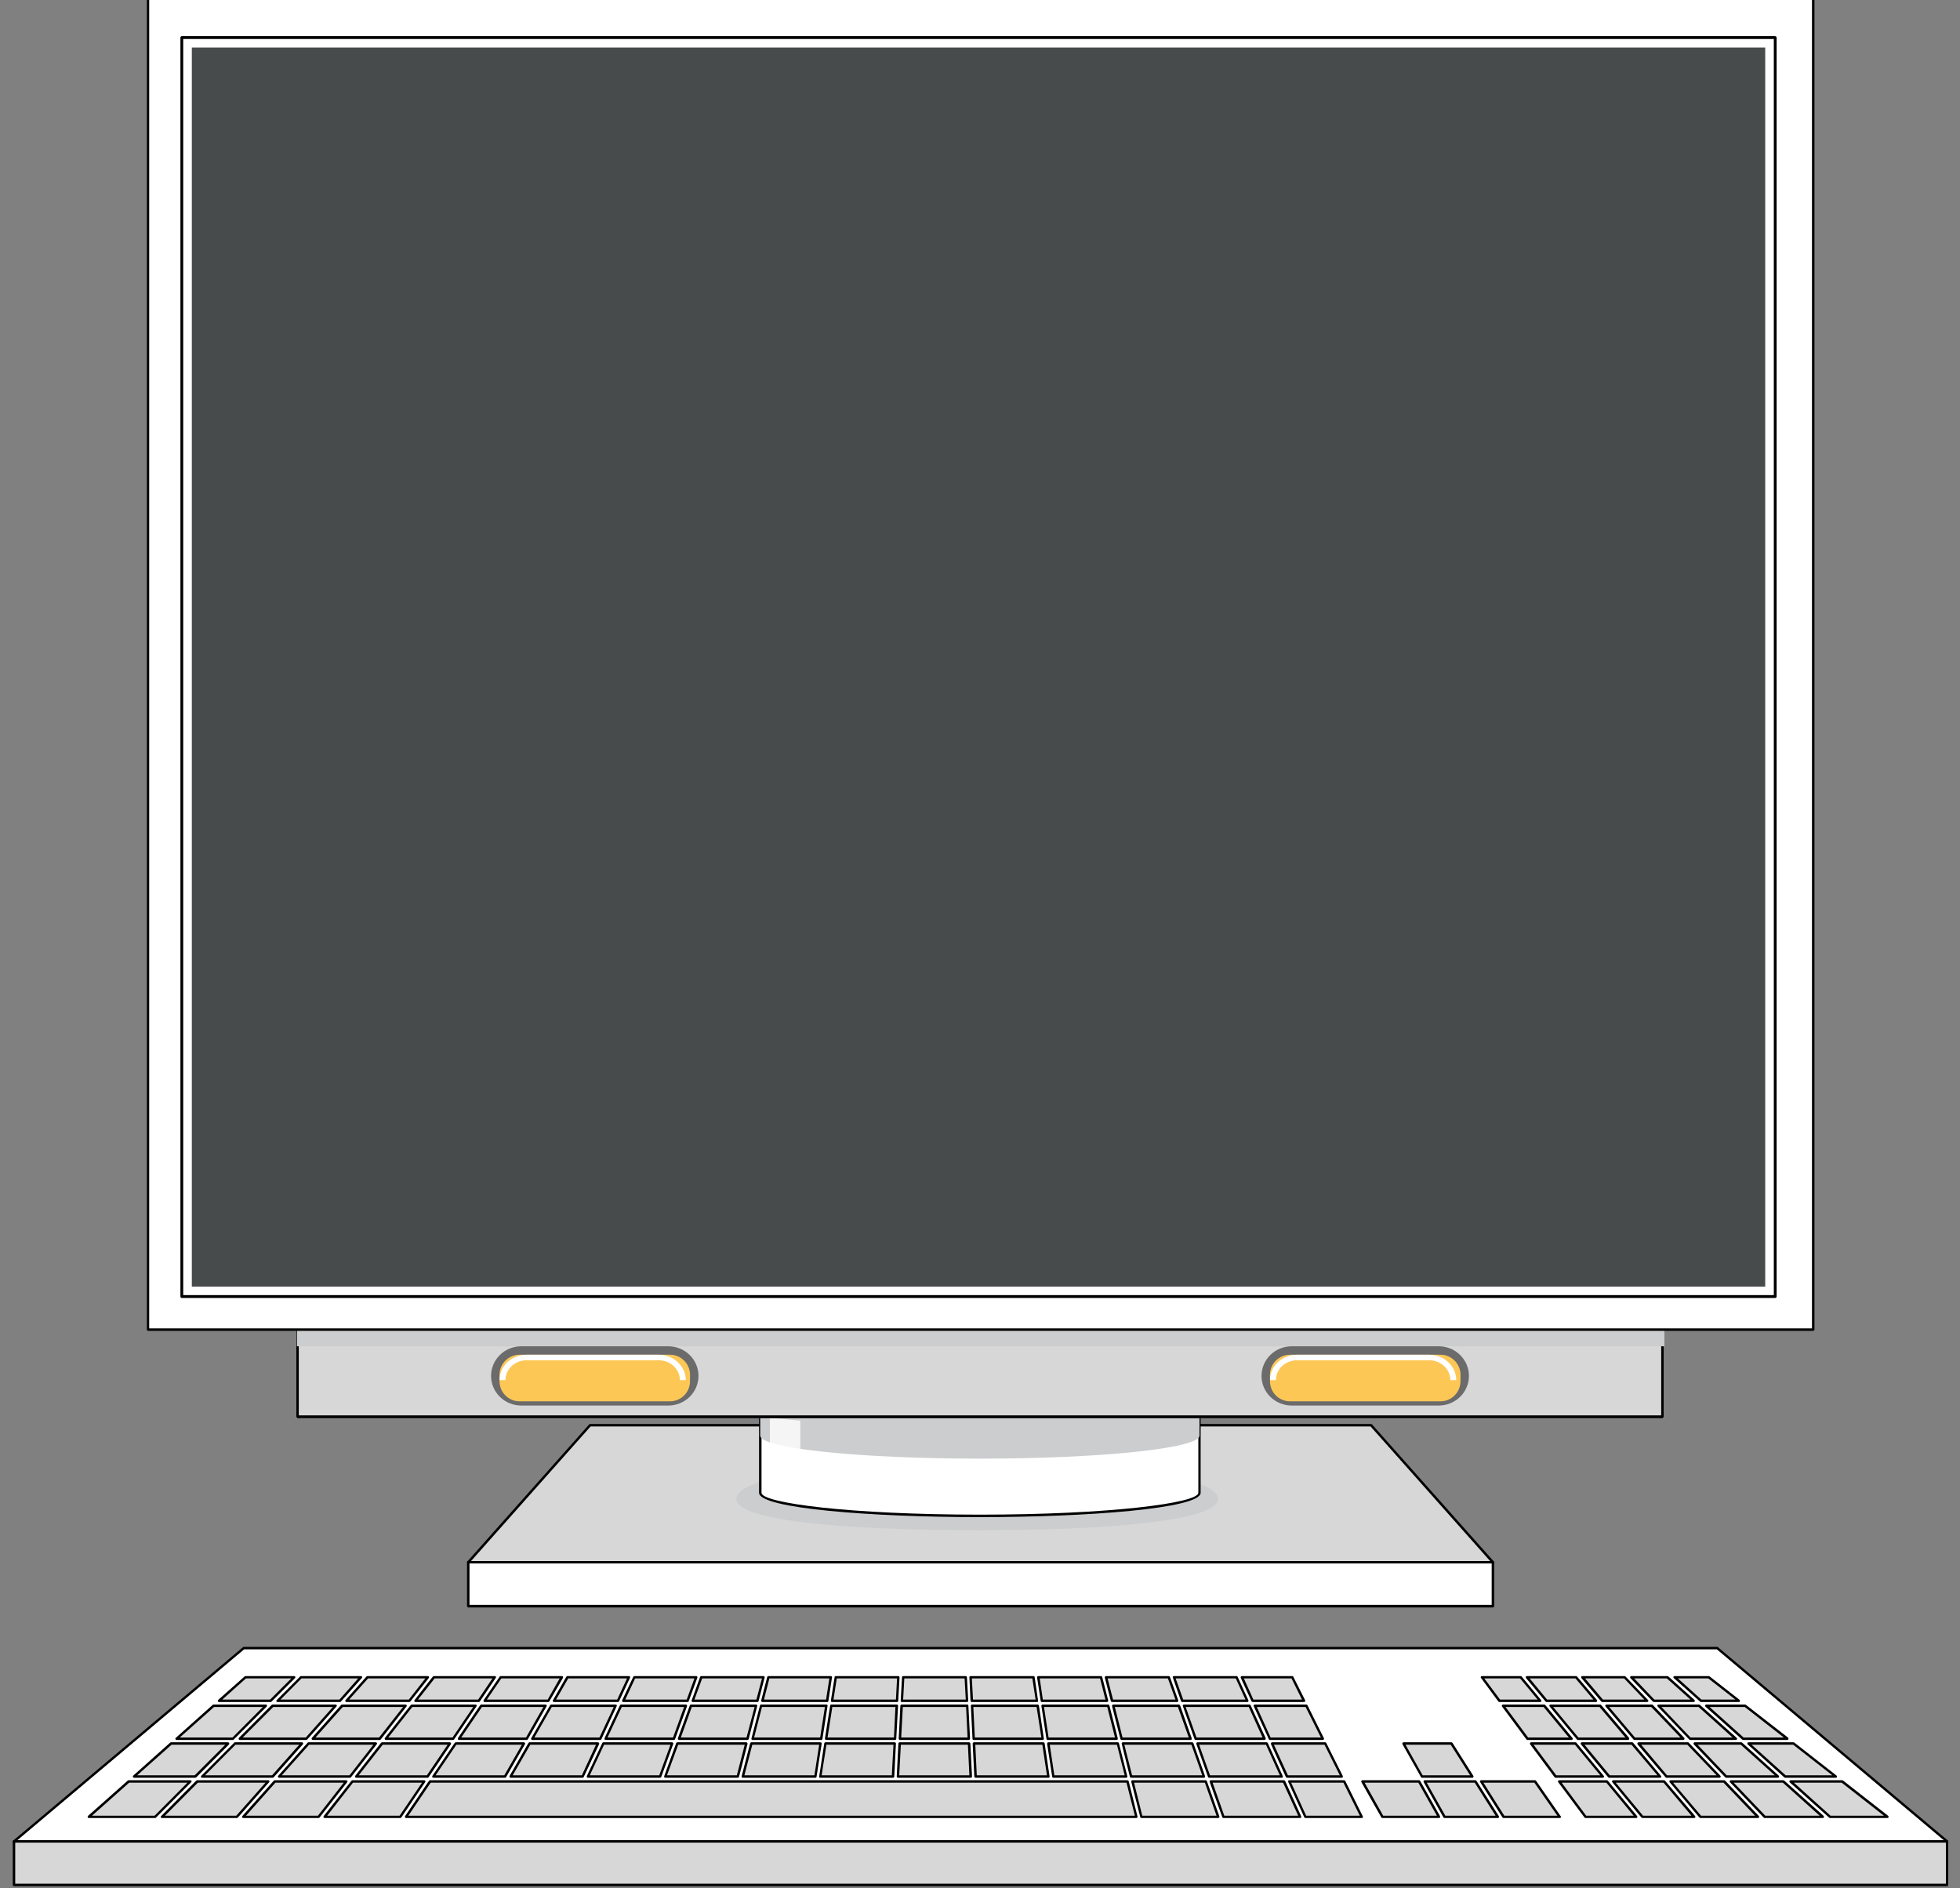 <svg width="463" height="446" viewBox="0 0 463 446" fill="none" xmlns="http://www.w3.org/2000/svg">
<rect x="0" y="0" width="463" height="446" fill="#808080" stroke="none"/>
<g clip-path="url(#clip0_11_192)">
<path d="M323.878 336.666H247.089H216.188H139.4L110.633 369.025H192.973H270.343H352.683L323.878 336.666Z" fill="#d7d7d7"/>
<path fill-rule="evenodd" clip-rule="evenodd" d="M352.683 369.296H110.633C110.517 369.296 110.4 369.258 110.361 369.141C110.323 369.025 110.323 368.908 110.4 368.831L139.167 336.472C139.244 336.394 139.322 336.355 139.4 336.355H323.878C323.981 336.355 324.059 336.394 324.111 336.472L352.877 368.831C352.955 368.908 352.993 369.025 352.916 369.141C352.877 369.258 352.799 369.296 352.683 369.296ZM111.254 368.753H352.023L323.761 336.937H139.516L111.254 368.753Z" fill="#000001"/>
<path d="M110.633 369.025H352.683V379.384H110.633V369.025Z" fill="white"/>
<path fill-rule="evenodd" clip-rule="evenodd" d="M110.323 369.025C110.323 368.87 110.478 368.753 110.633 368.753H352.644C352.838 368.753 352.955 368.87 352.955 369.025V379.384C352.955 379.54 352.838 379.695 352.644 379.695H110.633C110.478 379.695 110.323 379.54 110.323 379.384V369.025ZM110.905 379.074H352.372V369.296H110.905V379.074Z" fill="#000001"/>
<g style="mix-blend-mode:multiply">
<path d="M287.735 354.048C287.735 359.17 262.269 361.459 230.823 361.459C199.417 361.459 173.95 359.17 173.95 354.048C173.95 348.926 199.417 344.775 230.823 344.775C262.269 344.775 287.735 348.926 287.735 354.048Z" fill="#CBCDCE"/>
</g>
<path d="M179.579 325.375V352.612C179.579 355.639 202.795 358.083 231.483 358.083C260.133 358.083 283.348 355.639 283.348 352.612V326.228L179.579 325.375Z" fill="white"/>
<path fill-rule="evenodd" clip-rule="evenodd" d="M231.483 358.355C206.172 358.355 179.308 356.337 179.308 352.612V325.375C179.308 325.297 179.334 325.233 179.385 325.181C179.424 325.103 179.502 325.064 179.579 325.103L283.348 325.918C283.504 325.918 283.62 326.034 283.62 326.228V352.612C283.62 356.337 256.756 358.355 231.483 358.355ZM179.89 325.646V352.612C179.89 355.057 201.048 357.773 231.483 357.773C261.88 357.773 283.077 355.057 283.077 352.612V326.5L179.89 325.646Z" fill="#000001"/>
<g style="mix-blend-mode:multiply">
<path d="M179.579 311.834V339.11C179.579 342.098 202.795 344.542 231.483 344.542C260.133 344.542 283.348 342.098 283.348 339.11V312.687L179.579 311.834Z" fill="#CBCDCE"/>
</g>
<g style="mix-blend-mode:screen" opacity="0.8">
<path d="M181.87 334.881V351.759C181.87 351.759 197.748 357.113 223.137 356.104C223.137 356.104 191.071 353.078 189.052 348.577V335.579L181.87 334.881Z" fill="white"/>
</g>
<path d="M70 283H393V335H70V283Z" fill="#d7d7d7"/>
<path fill-rule="evenodd" clip-rule="evenodd" d="M70 283.342C70 283.171 70.155 283 70.31 283H392.69C392.884 283 393 283.171 393 283.342V334.658C393 334.829 392.884 335 392.69 335H70.31C70.155 335 70 334.829 70 334.658V283.342ZM70.581 334.317H392.419V283.64H70.581V334.317Z" fill="#000001"/>
<g style="mix-blend-mode:multiply">
<path d="M70.143 283.199H393.173V318.003H70.143V283.199Z" fill="#CBCDCE"/>
</g>
<path d="M34.971 -0.312H428.307V314.045H34.971V-0.312Z" fill="white"/>
<path fill-rule="evenodd" clip-rule="evenodd" d="M34.699 -0.274C34.699 -0.429 34.815 -0.584 35.01 -0.584H428.306C428.462 -0.584 428.617 -0.429 428.617 -0.274V314.045C428.617 314.2 428.462 314.356 428.306 314.356H35.01C34.815 314.356 34.699 314.2 34.699 314.045V-0.274ZM35.242 313.774H428.035V-0.002H35.242V313.774Z" fill="#000001"/>
<path d="M42.619 8.531H419.682V306.595H42.619V8.531Z" fill="white"/>
<path fill-rule="evenodd" clip-rule="evenodd" d="M42.619 8.896C42.619 8.713 42.752 8.531 42.973 8.531H419.328C419.505 8.531 419.682 8.713 419.682 8.896V306.23C419.682 306.458 419.505 306.595 419.328 306.595H42.973C42.752 306.595 42.619 306.458 42.619 306.23V8.896ZM43.282 305.91H419.019V9.216H43.282V305.91Z" fill="#000001"/>
<path d="M45.313 11.222H416.988V303.904H45.313V11.222Z" fill="#484B4C"/>
<path d="M405.667 389.31H57.597L3.286 434.978H459.939L405.667 389.31Z" fill="white"/>
<path fill-rule="evenodd" clip-rule="evenodd" d="M459.939 435.25H3.286C3.17 435.25 3.092 435.172 3.015 435.056C2.976 434.939 3.015 434.823 3.131 434.745L57.403 389.078C57.455 389.052 57.519 389.026 57.597 389H405.667C405.719 389.026 405.771 389.052 405.823 389.078L460.133 434.745C460.211 434.823 460.25 434.939 460.211 435.056C460.172 435.172 460.056 435.25 459.939 435.25ZM4.102 434.668H459.163L405.551 389.582H57.675L4.102 434.668Z" fill="#000001"/>
<path d="M3.286 434.978H459.939V445.26H3.286V434.978Z" fill="#d7d7d7"/>
<path fill-rule="evenodd" clip-rule="evenodd" d="M3.015 434.978C3.015 434.823 3.17 434.668 3.325 434.668H459.939C460.095 434.668 460.211 434.823 460.211 434.978V445.221C460.211 445.376 460.095 445.532 459.939 445.532H3.325C3.17 445.532 3.015 445.376 3.015 445.221V434.978ZM3.597 444.95H459.668V435.25H3.597V444.95Z" fill="#000001"/>
<path d="M64.895 420.777L57.481 429.158H75.222L81.783 420.777H64.895Z" fill="#d7d7d7"/>
<path fill-rule="evenodd" clip-rule="evenodd" d="M75.222 429.43H57.481C57.364 429.43 57.248 429.391 57.209 429.274C57.17 429.158 57.17 429.042 57.248 428.964L64.701 420.583C64.753 420.531 64.818 420.506 64.895 420.506H81.783C81.899 420.506 82.016 420.583 82.054 420.661C82.093 420.777 82.093 420.894 82.016 420.971L75.455 429.352C75.416 429.391 75.338 429.43 75.222 429.43ZM58.102 428.886H75.105L81.2 421.088H65.051L58.102 428.886Z" fill="#000001"/>
<path d="M46.611 420.777L38.264 429.158H55.928L63.381 420.777H46.611Z" fill="#d7d7d7"/>
<path fill-rule="evenodd" clip-rule="evenodd" d="M55.928 429.43H38.264C38.148 429.43 38.031 429.391 37.992 429.274C37.953 429.158 37.953 429.042 38.07 428.964L46.378 420.583C46.455 420.531 46.533 420.506 46.611 420.506H63.381C63.498 420.506 63.575 420.583 63.653 420.661C63.692 420.777 63.653 420.894 63.575 420.971L56.161 429.352C56.083 429.404 56.005 429.43 55.928 429.43ZM38.963 428.886H55.811L62.721 421.088H46.727L38.963 428.886Z" fill="#000001"/>
<path d="M83.258 420.777L76.697 429.158H94.555L100.223 420.777H83.258Z" fill="#d7d7d7"/>
<path fill-rule="evenodd" clip-rule="evenodd" d="M94.555 429.43H76.697C76.581 429.43 76.503 429.391 76.425 429.274C76.386 429.197 76.386 429.08 76.464 428.964L83.025 420.622C83.064 420.544 83.141 420.506 83.258 420.506H100.223C100.3 420.506 100.417 420.544 100.456 420.661C100.533 420.738 100.494 420.855 100.456 420.932L94.788 429.313C94.71 429.391 94.632 429.43 94.555 429.43ZM77.279 428.886H94.4L99.679 421.088H83.374L77.279 428.886Z" fill="#000001"/>
<path d="M159.192 410.689L162.026 402.89H146.692L143.042 410.689H159.192Z" fill="#d7d7d7"/>
<path fill-rule="evenodd" clip-rule="evenodd" d="M159.192 411H143.042C142.965 411 142.887 410.922 142.809 410.844C142.771 410.767 142.771 410.65 142.809 410.573L146.459 402.774C146.497 402.696 146.575 402.619 146.692 402.619H162.026C162.104 402.619 162.181 402.658 162.259 402.735C162.298 402.813 162.298 402.929 162.298 403.007L159.464 410.806C159.425 410.922 159.308 411 159.192 411ZM143.508 410.418H158.998L161.599 403.201H146.886L143.508 410.418Z" fill="#000001"/>
<path d="M194.015 410.689L195.218 402.89H179.806L177.787 410.689H194.015Z" fill="#d7d7d7"/>
<path fill-rule="evenodd" clip-rule="evenodd" d="M194.015 411H177.787C177.671 411 177.593 410.961 177.554 410.883C177.477 410.806 177.477 410.728 177.516 410.612L179.534 402.813C179.534 402.696 179.651 402.619 179.806 402.619H195.218C195.296 402.619 195.373 402.658 195.451 402.735C195.503 402.787 195.516 402.852 195.49 402.929L194.286 410.728C194.247 410.883 194.131 411 194.015 411ZM178.137 410.418H193.743L194.869 403.201H180L178.137 410.418Z" fill="#000001"/>
<path d="M176.584 410.689L178.602 402.89H163.229L160.395 410.689H176.584Z" fill="#d7d7d7"/>
<path fill-rule="evenodd" clip-rule="evenodd" d="M176.584 411H160.395C160.318 411 160.24 410.922 160.162 410.844C160.124 410.767 160.124 410.689 160.124 410.612L162.958 402.813C162.996 402.696 163.113 402.619 163.229 402.619H178.603C178.68 402.619 178.797 402.658 178.835 402.735C178.874 402.813 178.913 402.89 178.874 402.968L176.856 410.767C176.817 410.883 176.739 411 176.584 411ZM160.822 410.418H176.351L178.253 403.201H163.423L160.822 410.418Z" fill="#000001"/>
<path d="M124.408 410.689L128.873 402.89H113.694L108.414 410.689H124.408Z" fill="#d7d7d7"/>
<path fill-rule="evenodd" clip-rule="evenodd" d="M124.408 411H108.414C108.336 411 108.22 410.922 108.181 410.844C108.142 410.728 108.142 410.612 108.181 410.534L113.461 402.735C113.538 402.658 113.616 402.619 113.694 402.619H128.873C128.989 402.619 129.067 402.658 129.106 402.774C129.183 402.852 129.183 402.968 129.106 403.046L124.68 410.844C124.602 410.922 124.525 411 124.408 411ZM108.957 410.418H124.253L128.368 403.201H113.849L108.957 410.418Z" fill="#000001"/>
<path d="M141.8 410.689L145.449 402.89H130.193L125.728 410.689H141.8Z" fill="#d7d7d7"/>
<path fill-rule="evenodd" clip-rule="evenodd" d="M141.8 411H125.728C125.651 411 125.534 410.922 125.495 410.844C125.418 410.767 125.418 410.65 125.495 410.573L129.96 402.774C129.998 402.658 130.076 402.619 130.193 402.619H145.449C145.527 402.619 145.643 402.658 145.682 402.735C145.721 402.813 145.721 402.929 145.682 403.007L142.072 410.806C141.994 410.922 141.917 411 141.8 411ZM126.233 410.418H141.606L144.983 403.201H130.348L126.233 410.418Z" fill="#000001"/>
<path d="M267.503 420.777L269.638 429.158H287.768L284.817 420.777H267.503Z" fill="#d7d7d7"/>
<path fill-rule="evenodd" clip-rule="evenodd" d="M287.768 429.43H269.638C269.483 429.43 269.366 429.352 269.366 429.236L267.231 420.855C267.192 420.777 267.231 420.7 267.27 420.622C267.348 420.544 267.425 420.506 267.503 420.506H284.817C284.934 420.506 285.05 420.583 285.089 420.7L288.039 429.042C288.078 429.158 288.078 429.236 288 429.313C287.962 429.391 287.884 429.43 287.768 429.43ZM269.832 428.886H287.379L284.623 421.088H267.891L269.832 428.886Z" fill="#000001"/>
<path d="M308.382 429.158H321.697L317.505 420.777H304.577L308.382 429.158Z" fill="#d7d7d7"/>
<path fill-rule="evenodd" clip-rule="evenodd" d="M321.697 429.43H308.382C308.265 429.43 308.149 429.391 308.11 429.274L304.305 420.894C304.267 420.816 304.267 420.7 304.305 420.622C304.383 420.544 304.461 420.506 304.577 420.506H317.505C317.621 420.506 317.737 420.544 317.776 420.661L321.93 429.042C321.969 429.119 321.969 429.236 321.93 429.313C321.891 429.391 321.775 429.43 321.697 429.43ZM308.537 428.886H321.231L317.349 421.088H305.004L308.537 428.886Z" fill="#000001"/>
<path d="M266.338 420.777H261.486H248.985H247.859H230.506H229.381H212.066H210.902H193.587H192.423H175.147H173.983H156.746H155.543H138.345H137.064H119.983H101.581L95.913 429.158H115.169H133.182H134.424H152.476H153.718H171.809H173.012H191.142H192.306H210.475H211.6H229.769H230.933H249.102H250.266H262.961H268.435L266.338 420.777Z" fill="#d7d7d7"/>
<path fill-rule="evenodd" clip-rule="evenodd" d="M268.435 429.43H95.913C95.836 429.43 95.719 429.391 95.68 429.274C95.642 429.197 95.642 429.08 95.68 429.003L101.348 420.622C101.426 420.544 101.504 420.506 101.581 420.506H266.338C266.455 420.506 266.571 420.583 266.61 420.7L268.706 429.08C268.745 429.158 268.706 429.274 268.668 429.313C268.629 429.391 268.512 429.43 268.435 429.43ZM96.457 428.886H268.085L266.105 421.088H101.737L96.457 428.886Z" fill="#000001"/>
<path d="M286.021 420.777L289.01 429.158H307.101L303.296 420.777H286.021Z" fill="#d7d7d7"/>
<path fill-rule="evenodd" clip-rule="evenodd" d="M307.1 429.43H289.01C288.855 429.43 288.777 429.352 288.738 429.236L285.749 420.894C285.71 420.777 285.749 420.7 285.788 420.622C285.827 420.544 285.943 420.506 286.021 420.506H303.296C303.412 420.506 303.529 420.583 303.568 420.661L307.372 429.042C307.411 429.119 307.411 429.236 307.333 429.313C307.295 429.391 307.217 429.43 307.1 429.43ZM289.204 428.886H306.673L303.102 421.088H286.448L289.204 428.886Z" fill="#000001"/>
<path d="M30.383 420.777L20.989 429.158H36.634L44.98 420.777H30.383Z" fill="#d7d7d7"/>
<path fill-rule="evenodd" clip-rule="evenodd" d="M36.634 429.43H20.989C20.872 429.43 20.756 429.352 20.717 429.274C20.678 429.158 20.717 429.003 20.795 428.925L30.189 420.583C30.241 420.531 30.306 420.506 30.383 420.506H44.98C45.097 420.506 45.213 420.583 45.252 420.661C45.291 420.777 45.252 420.894 45.174 420.971L36.828 429.352C36.776 429.404 36.711 429.43 36.634 429.43ZM21.726 428.886H36.517L44.281 421.088H30.5L21.726 428.886Z" fill="#000001"/>
<path d="M53.87 411.853H40.399L31.665 419.652H46.106L53.87 411.853Z" fill="#d7d7d7"/>
<path fill-rule="evenodd" clip-rule="evenodd" d="M46.106 419.924H31.665C31.548 419.924 31.432 419.846 31.393 419.73C31.354 419.613 31.393 419.497 31.47 419.419L40.205 411.62C40.283 411.569 40.347 411.543 40.399 411.543H53.87C53.987 411.543 54.103 411.62 54.142 411.737C54.181 411.853 54.181 411.97 54.103 412.047L46.339 419.846C46.261 419.898 46.184 419.924 46.106 419.924ZM32.402 419.342H45.989L53.21 412.125H40.516L32.402 419.342Z" fill="#000001"/>
<path d="M211.911 401.765L212.183 396.178H197.431L196.577 401.765H211.911Z" fill="#d7d7d7"/>
<path fill-rule="evenodd" clip-rule="evenodd" d="M211.911 402.037H196.577C196.473 402.037 196.396 402.011 196.344 401.959C196.292 401.882 196.266 401.804 196.266 401.726L197.159 396.139C197.159 395.984 197.275 395.906 197.431 395.906H212.183C212.26 395.906 212.338 395.932 212.416 395.984C212.467 396.036 212.493 396.1 212.493 396.178L212.183 401.765C212.183 401.92 212.066 402.037 211.911 402.037ZM196.887 401.455H211.639L211.911 396.45H197.664L196.887 401.455Z" fill="#000001"/>
<path d="M244.948 401.765L244.094 396.178H229.303L229.575 401.765H244.948Z" fill="#d7d7d7"/>
<path fill-rule="evenodd" clip-rule="evenodd" d="M244.948 402.037H229.575C229.419 402.037 229.303 401.92 229.264 401.765L228.992 396.178C228.992 396.1 229.018 396.036 229.07 395.984C229.148 395.932 229.225 395.906 229.303 395.906H244.094C244.249 395.906 244.365 395.984 244.404 396.139L245.22 401.726C245.245 401.804 245.232 401.882 245.181 401.959C245.129 402.011 245.051 402.037 244.948 402.037ZM229.846 401.455H244.637L243.861 396.45H229.575L229.846 401.455Z" fill="#000001"/>
<path d="M228.41 401.765L228.138 396.178H213.347L213.037 401.765H228.41Z" fill="#d7d7d7"/>
<path fill-rule="evenodd" clip-rule="evenodd" d="M228.41 402.037H213.037C212.959 402.037 212.895 402.011 212.843 401.959C212.791 401.907 212.765 401.83 212.765 401.726L213.076 396.178C213.076 396.023 213.192 395.906 213.347 395.906H228.138C228.294 395.906 228.41 396.023 228.41 396.178L228.721 401.726C228.721 401.83 228.695 401.907 228.643 401.959C228.565 402.011 228.488 402.037 228.41 402.037ZM213.347 401.455H228.138L227.867 396.45H213.619L213.347 401.455Z" fill="#000001"/>
<path d="M261.486 401.765L260.088 396.178H245.258L246.112 401.765H261.486Z" fill="#d7d7d7"/>
<path fill-rule="evenodd" clip-rule="evenodd" d="M261.486 402.037H246.112C245.957 402.037 245.841 401.92 245.841 401.804L244.987 396.217C244.961 396.139 244.987 396.062 245.064 395.984C245.116 395.932 245.181 395.906 245.258 395.906H260.088C260.205 395.906 260.321 395.984 260.36 396.1L261.796 401.688C261.796 401.765 261.796 401.882 261.719 401.92C261.68 401.998 261.602 402.037 261.486 402.037ZM246.345 401.455H261.136L259.855 396.45H245.608L246.345 401.455Z" fill="#000001"/>
<path d="M294.639 401.765L292.116 396.178H277.286L279.266 401.765H294.639Z" fill="#d7d7d7"/>
<path fill-rule="evenodd" clip-rule="evenodd" d="M294.639 402.037H279.266C279.149 402.037 279.072 401.959 278.994 401.843L277.053 396.256C277.014 396.178 277.014 396.1 277.053 396.023C277.131 395.945 277.208 395.906 277.286 395.906H292.116C292.232 395.906 292.31 395.945 292.348 396.062L294.911 401.649C294.949 401.726 294.949 401.843 294.872 401.92C294.833 401.998 294.755 402.037 294.639 402.037ZM279.499 401.455H294.212L291.921 396.45H277.713L279.499 401.455Z" fill="#000001"/>
<path d="M300.501 411.853L304.034 419.652H316.961L313.079 411.853H300.501Z" fill="#d7d7d7"/>
<path fill-rule="evenodd" clip-rule="evenodd" d="M316.961 419.924H304.034C303.917 419.924 303.84 419.846 303.762 419.768L300.229 411.97C300.19 411.892 300.19 411.776 300.268 411.698C300.307 411.62 300.384 411.543 300.501 411.543H313.079C313.157 411.543 313.273 411.62 313.312 411.737L317.194 419.497C317.233 419.613 317.233 419.691 317.194 419.807C317.116 419.885 317.039 419.924 316.961 419.924ZM304.228 419.342H316.495L312.885 412.125H300.928L304.228 419.342Z" fill="#000001"/>
<path d="M296.425 402.89L299.957 410.689H312.497L308.615 402.89H296.425Z" fill="#d7d7d7"/>
<path fill-rule="evenodd" clip-rule="evenodd" d="M312.497 411H299.957C299.841 411 299.763 410.922 299.724 410.806L296.153 403.007C296.114 402.929 296.114 402.813 296.192 402.735C296.231 402.658 296.347 402.619 296.425 402.619H308.615C308.731 402.619 308.809 402.696 308.847 402.774L312.73 410.573C312.807 410.65 312.768 410.767 312.73 410.844C312.691 410.922 312.574 411 312.497 411ZM300.152 410.418H312.031L308.42 403.201H296.891L300.152 410.418Z" fill="#000001"/>
<path d="M308.032 401.765L305.237 396.178H293.358L295.92 401.765H308.032Z" fill="#d7d7d7"/>
<path fill-rule="evenodd" clip-rule="evenodd" d="M308.032 402.037H295.92C295.804 402.037 295.687 401.959 295.648 401.882L293.086 396.294C293.047 396.217 293.086 396.1 293.125 396.023C293.164 395.945 293.28 395.906 293.358 395.906H305.237C305.354 395.906 305.47 395.945 305.509 396.062L308.304 401.61C308.343 401.726 308.343 401.804 308.265 401.92C308.226 401.998 308.149 402.037 308.032 402.037ZM296.075 401.455H307.566L305.082 396.45H293.824L296.075 401.455Z" fill="#000001"/>
<path d="M278.062 401.765L276.082 396.178H261.253L262.689 401.765H278.062Z" fill="#d7d7d7"/>
<path fill-rule="evenodd" clip-rule="evenodd" d="M278.062 402.037H262.689C262.573 402.037 262.456 401.959 262.417 401.843L260.981 396.256C260.981 396.178 260.981 396.062 261.059 395.984C261.097 395.945 261.175 395.906 261.292 395.906H276.082C276.199 395.906 276.315 395.945 276.354 396.062L278.334 401.649C278.373 401.765 278.334 401.843 278.295 401.92C278.256 401.998 278.14 402.037 278.062 402.037ZM262.922 401.455H277.674L275.888 396.45H261.641L262.922 401.455Z" fill="#000001"/>
<path d="M69.515 396.178H58.024L51.735 401.765H63.925L69.515 396.178Z" fill="#d7d7d7"/>
<path fill-rule="evenodd" clip-rule="evenodd" d="M63.925 402.037H51.735C51.619 402.037 51.502 401.959 51.463 401.843C51.425 401.765 51.463 401.61 51.541 401.532L57.83 395.945C57.882 395.919 57.946 395.906 58.024 395.906H69.476C69.593 395.906 69.709 395.945 69.748 396.062C69.787 396.178 69.787 396.294 69.709 396.372L64.119 401.959C64.067 402.011 64.002 402.037 63.925 402.037ZM52.511 401.455H63.808L68.816 396.45H58.102L52.511 401.455Z" fill="#000001"/>
<path d="M195.412 401.765L196.266 396.178H181.553L180.078 401.765H195.412Z" fill="#d7d7d7"/>
<path fill-rule="evenodd" clip-rule="evenodd" d="M195.412 402.037H180.078C180 402.037 179.922 401.998 179.884 401.92C179.806 401.843 179.806 401.765 179.806 401.688L181.242 396.1C181.281 395.984 181.398 395.906 181.553 395.906H196.266C196.344 395.906 196.421 395.932 196.499 395.984C196.551 396.062 196.564 396.139 196.538 396.217L195.684 401.804C195.645 401.959 195.529 402.037 195.412 402.037ZM180.466 401.455H195.14L195.917 396.45H181.747L180.466 401.455Z" fill="#000001"/>
<path d="M80.308 401.765L85.277 396.178H71.107L65.555 401.765H80.308Z" fill="#d7d7d7"/>
<path fill-rule="evenodd" clip-rule="evenodd" d="M80.307 402.037H65.555C65.439 402.037 65.322 401.959 65.284 401.882C65.245 401.765 65.284 401.649 65.361 401.571L70.913 395.984C70.964 395.932 71.029 395.906 71.107 395.906H85.276C85.393 395.906 85.471 395.945 85.548 396.062C85.587 396.178 85.548 396.294 85.471 396.372L80.501 401.959C80.45 402.011 80.385 402.037 80.307 402.037ZM66.254 401.455H80.191L84.617 396.45H71.223L66.254 401.455Z" fill="#000001"/>
<path d="M62.799 402.89H50.454L41.719 410.689H55.035L62.799 402.89Z" fill="#d7d7d7"/>
<path fill-rule="evenodd" clip-rule="evenodd" d="M55.035 411H41.719C41.564 411 41.486 410.922 41.447 410.806C41.409 410.689 41.409 410.573 41.525 410.495L50.26 402.696C50.312 402.645 50.376 402.619 50.454 402.619H62.799C62.916 402.619 62.993 402.696 63.071 402.774C63.11 402.89 63.071 403.007 62.993 403.123L55.229 410.883C55.177 410.961 55.112 411 55.035 411ZM42.457 410.418H54.918L62.1 403.201H50.57L42.457 410.418Z" fill="#000001"/>
<path d="M96.69 401.765L101.077 396.178H86.79L81.821 401.765H96.69Z" fill="#d7d7d7"/>
<path fill-rule="evenodd" clip-rule="evenodd" d="M96.69 402.037H81.822C81.744 402.037 81.627 401.959 81.588 401.882C81.55 401.765 81.55 401.649 81.627 401.571L86.597 395.984C86.648 395.932 86.713 395.906 86.791 395.906H101.077C101.193 395.906 101.271 395.945 101.31 396.062C101.387 396.139 101.349 396.256 101.31 396.333L96.923 401.92C96.884 401.998 96.768 402.037 96.69 402.037ZM82.481 401.455H96.573L100.494 396.45H86.946L82.481 401.455Z" fill="#000001"/>
<path d="M178.913 401.765L180.35 396.178H165.675L163.656 401.765H178.913Z" fill="#d7d7d7"/>
<path fill-rule="evenodd" clip-rule="evenodd" d="M178.913 402.037H163.656C163.54 402.037 163.462 401.998 163.423 401.92C163.346 401.843 163.346 401.765 163.385 401.649L165.403 396.062C165.442 395.945 165.559 395.906 165.675 395.906H180.349C180.427 395.906 180.544 395.945 180.582 395.984C180.621 396.062 180.66 396.178 180.621 396.256L179.185 401.843C179.146 401.959 179.03 402.037 178.913 402.037ZM164.045 401.455H178.68L180 396.45H165.869L164.045 401.455Z" fill="#000001"/>
<path d="M113.111 401.765L116.877 396.178H102.513L98.165 401.765H113.111Z" fill="#d7d7d7"/>
<path fill-rule="evenodd" clip-rule="evenodd" d="M113.111 402.037H98.165C98.049 402.037 97.932 401.998 97.893 401.882C97.855 401.765 97.855 401.649 97.932 401.571L102.28 395.984C102.358 395.945 102.435 395.906 102.513 395.906H116.877C116.993 395.906 117.071 395.945 117.149 396.023C117.187 396.139 117.187 396.256 117.11 396.333L113.344 401.92C113.305 401.998 113.189 402.037 113.111 402.037ZM98.747 401.455H112.956L116.333 396.45H102.668L98.747 401.455Z" fill="#000001"/>
<path d="M145.954 401.765L148.594 396.178H134.036L130.853 401.765H145.954Z" fill="#d7d7d7"/>
<path fill-rule="evenodd" clip-rule="evenodd" d="M145.954 402.037H130.853C130.736 402.037 130.658 401.998 130.62 401.882C130.542 401.804 130.542 401.688 130.62 401.61L133.803 396.023C133.842 395.945 133.958 395.906 134.036 395.906H148.594C148.671 395.906 148.788 395.945 148.827 396.023C148.866 396.1 148.866 396.217 148.827 396.294L146.226 401.882C146.187 401.959 146.07 402.037 145.954 402.037ZM131.357 401.455H145.799L148.128 396.45H134.23L131.357 401.455Z" fill="#000001"/>
<path d="M129.533 401.765L132.716 396.178H118.274L114.47 401.765H129.533Z" fill="#d7d7d7"/>
<path fill-rule="evenodd" clip-rule="evenodd" d="M129.533 402.037H114.47C114.392 402.037 114.276 401.998 114.237 401.882C114.198 401.804 114.198 401.688 114.237 401.61L118.042 396.023C118.08 395.945 118.158 395.906 118.274 395.906H132.716C132.832 395.906 132.91 395.945 132.988 396.023C133.026 396.1 133.026 396.217 132.988 396.333L129.766 401.882C129.727 401.998 129.649 402.037 129.533 402.037ZM115.013 401.455H129.377L132.211 396.45H118.43L115.013 401.455Z" fill="#000001"/>
<path d="M162.414 401.765L164.472 396.178H149.836L147.235 401.765H162.414Z" fill="#d7d7d7"/>
<path fill-rule="evenodd" clip-rule="evenodd" d="M162.414 402.037H147.235C147.157 402.037 147.041 401.998 147.002 401.92C146.963 401.843 146.925 401.726 146.963 401.649L149.603 396.062C149.642 395.945 149.72 395.906 149.836 395.906H164.472C164.549 395.906 164.627 395.945 164.705 396.023C164.743 396.1 164.743 396.178 164.743 396.256L162.686 401.843C162.647 401.959 162.569 402.037 162.414 402.037ZM147.701 401.455H162.22L164.045 396.45H150.03L147.701 401.455Z" fill="#000001"/>
<path d="M263.776 410.689L261.796 402.89H246.307L247.471 410.689H263.776Z" fill="#d7d7d7"/>
<path fill-rule="evenodd" clip-rule="evenodd" d="M263.776 411H247.471C247.316 411 247.199 410.883 247.199 410.728L245.996 402.929C245.996 402.852 246.022 402.787 246.074 402.735C246.125 402.658 246.203 402.619 246.307 402.619H261.796C261.913 402.619 262.029 402.696 262.068 402.852L264.048 410.612C264.048 410.728 264.048 410.806 264.009 410.883C263.931 410.961 263.854 411 263.776 411ZM247.704 410.418H263.388L261.563 403.201H246.617L247.704 410.418Z" fill="#000001"/>
<path d="M281.246 410.689L278.489 402.89H262.961L264.941 410.689H281.246Z" fill="#d7d7d7"/>
<path fill-rule="evenodd" clip-rule="evenodd" d="M281.246 411H264.941C264.824 411 264.708 410.883 264.669 410.767L262.689 402.968C262.689 402.89 262.689 402.813 262.767 402.735C262.806 402.658 262.883 402.619 262.961 402.619H278.489C278.606 402.619 278.683 402.696 278.761 402.813L281.517 410.612C281.517 410.689 281.517 410.806 281.479 410.883C281.401 410.922 281.323 411 281.246 411ZM265.174 410.418H280.819L278.256 403.201H263.349L265.174 410.418Z" fill="#000001"/>
<path d="M245.142 402.89H229.614L230.002 410.689H246.307L245.142 402.89Z" fill="#d7d7d7"/>
<path fill-rule="evenodd" clip-rule="evenodd" d="M246.307 411H230.002C229.846 411 229.73 410.883 229.73 410.728L229.342 402.929C229.342 402.852 229.368 402.774 229.419 402.696C229.471 402.645 229.536 402.619 229.613 402.619H245.142C245.258 402.619 245.375 402.735 245.414 402.852L246.578 410.65C246.604 410.728 246.591 410.806 246.539 410.883C246.462 410.961 246.384 411 246.307 411ZM230.273 410.418H245.996L244.87 403.201H229.924L230.273 410.418Z" fill="#000001"/>
<path d="M228.488 402.89H212.998L212.571 410.689H228.876L228.488 402.89Z" fill="#d7d7d7"/>
<path fill-rule="evenodd" clip-rule="evenodd" d="M228.876 411H212.571C212.493 411 212.429 410.961 212.377 410.883C212.325 410.831 212.299 410.767 212.299 410.689L212.687 402.89C212.726 402.735 212.843 402.619 212.998 402.619H228.488C228.643 402.619 228.759 402.735 228.759 402.89L229.148 410.689C229.148 410.767 229.122 410.831 229.07 410.883C229.018 410.961 228.954 411 228.876 411ZM212.882 410.418H228.565L228.216 403.201H213.27L212.882 410.418Z" fill="#000001"/>
<path d="M212.532 411.853L212.105 419.652H229.303L228.915 411.853H212.532Z" fill="#d7d7d7"/>
<path fill-rule="evenodd" clip-rule="evenodd" d="M229.303 419.924H212.105C212.028 419.924 211.963 419.898 211.911 419.846C211.859 419.768 211.833 419.691 211.833 419.613L212.222 411.814C212.222 411.659 212.377 411.543 212.532 411.543H228.915C229.07 411.543 229.187 411.659 229.225 411.814L229.614 419.613C229.614 419.717 229.588 419.794 229.536 419.846C229.458 419.898 229.381 419.924 229.303 419.924ZM212.416 419.342H228.992L228.643 412.125H212.804L212.416 419.342Z" fill="#000001"/>
<path d="M247.626 411.853L248.83 419.652H266.028L264.048 411.853H247.626Z" fill="#d7d7d7"/>
<path fill-rule="evenodd" clip-rule="evenodd" d="M266.028 419.924H248.83C248.675 419.924 248.558 419.807 248.558 419.691L247.355 411.892C247.355 411.814 247.381 411.737 247.432 411.659C247.484 411.582 247.549 411.543 247.626 411.543H264.048C264.203 411.543 264.32 411.659 264.32 411.776L266.299 419.574C266.338 419.652 266.299 419.73 266.261 419.807C266.222 419.885 266.105 419.924 266.028 419.924ZM249.063 419.342H265.678L263.854 412.125H247.976L249.063 419.342Z" fill="#000001"/>
<path d="M230.079 411.853L230.468 419.652H247.665L246.501 411.853H230.079Z" fill="#d7d7d7"/>
<path fill-rule="evenodd" clip-rule="evenodd" d="M247.665 419.924H230.468C230.312 419.924 230.196 419.807 230.157 419.652L229.769 411.853C229.769 411.776 229.795 411.711 229.846 411.659C229.924 411.582 230.002 411.543 230.079 411.543H246.501C246.617 411.543 246.734 411.659 246.772 411.814L247.937 419.613C247.963 419.691 247.95 419.768 247.898 419.846C247.821 419.898 247.743 419.924 247.665 419.924ZM230.739 419.342H247.316L246.229 412.125H230.39L230.739 419.342Z" fill="#000001"/>
<path d="M107.055 410.689L112.335 402.89H97.272L91.138 410.689H107.055Z" fill="#d7d7d7"/>
<path fill-rule="evenodd" clip-rule="evenodd" d="M107.055 411H91.138C91.022 411 90.944 410.922 90.906 410.806C90.828 410.728 90.867 410.612 90.906 410.534L97.039 402.735C97.078 402.658 97.156 402.619 97.272 402.619H112.335C112.451 402.619 112.529 402.658 112.568 402.774C112.645 402.852 112.607 402.968 112.568 403.046L107.288 410.844C107.249 410.922 107.133 411 107.055 411ZM91.721 410.418H106.9L111.791 403.201H97.389L91.721 410.418Z" fill="#000001"/>
<path d="M282.876 411.853L285.632 419.652H302.791L299.22 411.853H282.876Z" fill="#d7d7d7"/>
<path fill-rule="evenodd" clip-rule="evenodd" d="M302.791 419.924H285.632C285.516 419.924 285.399 419.846 285.361 419.73L282.604 411.931C282.565 411.853 282.565 411.737 282.604 411.698C282.682 411.62 282.76 411.543 282.876 411.543H299.22C299.336 411.543 299.453 411.62 299.492 411.737L303.024 419.536C303.063 419.613 303.063 419.73 303.024 419.807C302.985 419.885 302.869 419.924 302.791 419.924ZM285.826 419.342H302.325L299.064 412.125H283.264L285.826 419.342Z" fill="#000001"/>
<path d="M265.251 411.853L267.231 419.652H284.39L281.634 411.853H265.251Z" fill="#d7d7d7"/>
<path fill-rule="evenodd" clip-rule="evenodd" d="M284.39 419.924H267.231C267.076 419.924 266.959 419.846 266.921 419.73L264.98 411.931C264.941 411.814 264.98 411.737 265.018 411.659C265.057 411.582 265.135 411.543 265.251 411.543H281.634C281.75 411.543 281.867 411.62 281.906 411.737L284.662 419.536C284.701 419.652 284.701 419.73 284.623 419.807C284.584 419.885 284.507 419.924 284.39 419.924ZM267.425 419.342H284.002L281.44 412.125H265.601L267.425 419.342Z" fill="#000001"/>
<path d="M195.179 410.689H211.445L211.833 402.89H196.383L195.179 410.689Z" fill="#d7d7d7"/>
<path fill-rule="evenodd" clip-rule="evenodd" d="M211.445 411H195.179C195.076 411 194.998 410.961 194.946 410.883C194.894 410.806 194.869 410.728 194.869 410.65L196.111 402.852C196.111 402.735 196.227 402.619 196.383 402.619H211.833C211.911 402.619 211.989 402.645 212.066 402.696C212.118 402.774 212.144 402.852 212.144 402.929L211.717 410.728C211.717 410.883 211.601 411 211.445 411ZM195.49 410.418H211.173L211.523 403.201H196.616L195.49 410.418Z" fill="#000001"/>
<path d="M298.715 410.689L295.182 402.89H279.693L282.449 410.689H298.715Z" fill="#d7d7d7"/>
<path fill-rule="evenodd" clip-rule="evenodd" d="M298.715 411H282.449C282.333 411 282.216 410.922 282.177 410.806L279.421 403.007C279.382 402.929 279.382 402.813 279.46 402.735C279.499 402.658 279.615 402.619 279.693 402.619H295.182C295.26 402.619 295.377 402.696 295.415 402.774L298.987 410.573C299.026 410.65 298.987 410.767 298.948 410.844C298.909 410.922 298.793 411 298.715 411ZM282.643 410.418H298.249L294.988 403.201H280.081L282.643 410.418Z" fill="#000001"/>
<path d="M72.854 411.853L65.944 419.652H82.675L88.809 411.853H72.854Z" fill="#d7d7d7"/>
<path fill-rule="evenodd" clip-rule="evenodd" d="M82.675 419.924H65.944C65.827 419.924 65.711 419.846 65.672 419.768C65.633 419.652 65.633 419.536 65.711 419.458L72.66 411.659C72.711 411.582 72.776 411.543 72.854 411.543H88.809C88.887 411.543 89.003 411.62 89.042 411.737C89.12 411.814 89.081 411.931 89.003 412.008L82.908 419.807C82.87 419.885 82.792 419.924 82.675 419.924ZM66.565 419.342H82.559L88.188 412.125H73.009L66.565 419.342Z" fill="#000001"/>
<path d="M90.246 411.853L84.151 419.652H100.999L106.279 411.853H90.246Z" fill="#d7d7d7"/>
<path fill-rule="evenodd" clip-rule="evenodd" d="M100.999 419.924H84.151C84.034 419.924 83.918 419.846 83.879 419.768C83.84 419.652 83.84 419.536 83.918 419.458L90.013 411.659C90.09 411.582 90.168 411.543 90.246 411.543H106.279C106.395 411.543 106.473 411.62 106.512 411.698C106.589 411.814 106.551 411.931 106.512 412.008L101.232 419.807C101.193 419.885 101.077 419.924 100.999 419.924ZM84.733 419.342H100.844L105.735 412.125H90.401L84.733 419.342Z" fill="#000001"/>
<path d="M79.298 402.89H64.43L56.627 410.689H72.349L79.298 402.89Z" fill="#d7d7d7"/>
<path fill-rule="evenodd" clip-rule="evenodd" d="M72.349 411H56.627C56.51 411 56.432 410.922 56.394 410.806C56.355 410.689 56.355 410.573 56.432 410.495L64.197 402.696C64.248 402.645 64.326 402.619 64.43 402.619H79.298C79.415 402.619 79.492 402.696 79.531 402.774C79.609 402.89 79.57 403.007 79.492 403.084L72.582 410.883C72.504 410.961 72.427 411 72.349 411ZM57.325 410.418H72.233L78.638 403.201H64.546L57.325 410.418Z" fill="#000001"/>
<path d="M55.501 411.853L47.736 419.652H64.391L71.34 411.853H55.501Z" fill="#d7d7d7"/>
<path fill-rule="evenodd" clip-rule="evenodd" d="M64.391 419.924H47.736C47.62 419.924 47.504 419.846 47.465 419.768C47.426 419.652 47.465 419.536 47.542 419.458L55.307 411.659C55.358 411.582 55.423 411.543 55.501 411.543H71.34C71.456 411.543 71.534 411.62 71.611 411.737C71.65 411.814 71.611 411.97 71.534 412.047L64.624 419.846C64.546 419.898 64.468 419.924 64.391 419.924ZM48.435 419.342H64.274L70.68 412.125H55.617L48.435 419.342Z" fill="#000001"/>
<path d="M107.638 411.853L102.358 419.652H119.284L123.748 411.853H107.638Z" fill="#d7d7d7"/>
<path fill-rule="evenodd" clip-rule="evenodd" d="M119.284 419.924H102.358C102.28 419.924 102.164 419.885 102.125 419.768C102.086 419.691 102.086 419.574 102.125 419.497L107.405 411.698C107.482 411.62 107.56 411.543 107.637 411.543H123.748C123.865 411.543 123.942 411.62 124.02 411.698C124.059 411.776 124.059 411.892 124.02 411.97L119.556 419.768C119.478 419.885 119.4 419.924 119.284 419.924ZM102.901 419.342H119.129L123.282 412.125H107.793L102.901 419.342Z" fill="#000001"/>
<path d="M142.538 411.853L138.889 419.652H155.931L158.765 411.853H142.538Z" fill="#d7d7d7"/>
<path fill-rule="evenodd" clip-rule="evenodd" d="M155.931 419.924H138.888C138.772 419.924 138.694 419.885 138.656 419.807C138.578 419.73 138.578 419.613 138.617 419.536L142.266 411.737C142.305 411.62 142.421 411.543 142.538 411.543H158.765C158.881 411.543 158.959 411.62 158.998 411.698C159.075 411.776 159.075 411.853 159.037 411.931L156.203 419.73C156.164 419.846 156.047 419.924 155.931 419.924ZM139.316 419.342H155.737L158.377 412.125H142.693L139.316 419.342Z" fill="#000001"/>
<path d="M177.477 411.853L175.458 419.652H192.617L193.82 411.853H177.477Z" fill="#d7d7d7"/>
<path fill-rule="evenodd" clip-rule="evenodd" d="M192.617 419.924H175.458C175.38 419.924 175.303 419.885 175.225 419.807C175.186 419.73 175.147 419.652 175.186 419.574L177.205 411.776C177.244 411.659 177.36 411.543 177.477 411.543H193.82C193.924 411.543 194.002 411.582 194.053 411.659C194.105 411.737 194.118 411.814 194.092 411.892L192.889 419.691C192.889 419.807 192.772 419.924 192.617 419.924ZM175.846 419.342H192.384L193.51 412.125H177.71L175.846 419.342Z" fill="#000001"/>
<path d="M125.068 411.853L120.604 419.652H137.607L141.257 411.853H125.068Z" fill="#d7d7d7"/>
<path fill-rule="evenodd" clip-rule="evenodd" d="M137.607 419.924H120.604C120.526 419.924 120.41 419.885 120.371 419.768C120.332 419.691 120.332 419.574 120.371 419.497L124.835 411.698C124.874 411.62 124.991 411.543 125.068 411.543H141.257C141.373 411.543 141.451 411.62 141.489 411.698C141.567 411.776 141.567 411.892 141.528 411.97L137.879 419.768C137.84 419.846 137.724 419.924 137.607 419.924ZM121.108 419.342H137.452L140.791 412.125H125.262L121.108 419.342Z" fill="#000001"/>
<path d="M160.007 411.853L157.173 419.652H174.293L176.312 411.853H160.007Z" fill="#d7d7d7"/>
<path fill-rule="evenodd" clip-rule="evenodd" d="M174.293 419.924H157.173C157.057 419.924 156.979 419.885 156.94 419.807C156.863 419.73 156.863 419.613 156.902 419.536L159.735 411.737C159.774 411.62 159.852 411.543 160.007 411.543H176.312C176.39 411.543 176.467 411.582 176.506 411.659C176.584 411.737 176.584 411.814 176.584 411.931L174.565 419.73C174.526 419.846 174.41 419.924 174.293 419.924ZM157.562 419.342H174.06L175.924 412.125H160.201L157.562 419.342Z" fill="#000001"/>
<path d="M89.702 410.689L95.797 402.89H80.812L73.902 410.689H89.702Z" fill="#d7d7d7"/>
<path fill-rule="evenodd" clip-rule="evenodd" d="M89.702 411H73.902C73.785 411 73.669 410.922 73.63 410.806C73.591 410.728 73.591 410.612 73.669 410.495L80.618 402.696C80.67 402.645 80.734 402.619 80.812 402.619H95.797C95.913 402.619 95.991 402.696 96.069 402.774C96.108 402.89 96.108 403.007 96.03 403.084L89.935 410.883C89.857 410.961 89.78 411 89.702 411ZM74.523 410.418H89.547L95.215 403.201H80.967L74.523 410.418Z" fill="#000001"/>
<path d="M193.782 419.652H210.941L211.368 411.853H194.985L193.782 419.652Z" fill="#d7d7d7"/>
<path fill-rule="evenodd" clip-rule="evenodd" d="M210.941 419.924H193.782C193.678 419.924 193.6 419.898 193.549 419.846C193.497 419.768 193.484 419.691 193.51 419.613L194.713 411.814C194.713 411.659 194.83 411.543 194.985 411.543H211.368C211.445 411.543 211.51 411.582 211.562 411.659C211.639 411.711 211.665 411.776 211.639 411.853L211.251 419.652C211.251 419.807 211.096 419.924 210.941 419.924ZM194.092 419.342H210.669L211.057 412.125H195.218L194.092 419.342Z" fill="#000001"/>
<path d="M410.054 410.689L401.358 402.89H391.769L399.223 410.689H410.054Z" fill="#d7d7d7"/>
<path fill-rule="evenodd" clip-rule="evenodd" d="M410.054 411H399.223C399.145 411 399.081 410.961 399.029 410.883L391.575 403.084C391.498 403.007 391.459 402.89 391.536 402.774C391.575 402.696 391.653 402.619 391.769 402.619H401.358C401.436 402.619 401.501 402.645 401.552 402.696L410.248 410.495C410.326 410.573 410.365 410.689 410.326 410.806C410.287 410.922 410.171 411 410.054 411ZM399.34 410.418H409.278L401.242 403.201H392.468L399.34 410.418Z" fill="#000001"/>
<path d="M432.299 429.158H445.847L435.133 420.777H422.982L432.299 429.158Z" fill="#d7d7d7"/>
<path fill-rule="evenodd" clip-rule="evenodd" d="M445.847 429.43H432.299C432.221 429.43 432.156 429.404 432.105 429.352L422.787 421.01C422.71 420.932 422.671 420.777 422.71 420.7C422.749 420.583 422.865 420.506 422.982 420.506H435.133C435.21 420.506 435.275 420.519 435.327 420.544L446.041 428.925C446.119 429.003 446.158 429.119 446.119 429.236C446.08 429.352 445.964 429.43 445.847 429.43ZM432.415 428.886H445.032L435.055 421.088H423.758L432.415 428.886Z" fill="#000001"/>
<path d="M408.851 420.777L416.848 429.158H430.591L421.273 420.777H408.851Z" fill="#d7d7d7"/>
<path fill-rule="evenodd" clip-rule="evenodd" d="M430.591 429.43H416.848C416.77 429.43 416.706 429.404 416.654 429.352L408.657 420.971C408.579 420.894 408.579 420.777 408.618 420.661C408.657 420.583 408.773 420.506 408.851 420.506H421.273C421.351 420.506 421.416 420.531 421.468 420.583L430.785 428.925C430.862 429.042 430.901 429.158 430.862 429.274C430.823 429.352 430.707 429.43 430.591 429.43ZM417.003 428.886H429.853L421.157 421.088H409.549L417.003 428.886Z" fill="#000001"/>
<path d="M381.094 420.777L388.004 429.158H400.194L393.128 420.777H381.094Z" fill="#d7d7d7"/>
<path fill-rule="evenodd" clip-rule="evenodd" d="M400.194 429.43H388.004C387.926 429.43 387.848 429.391 387.771 429.352L380.861 420.971C380.783 420.894 380.783 420.777 380.822 420.661C380.861 420.583 380.977 420.506 381.094 420.506H393.128C393.206 420.506 393.27 420.544 393.322 420.622L400.426 428.964C400.504 429.042 400.504 429.158 400.465 429.274C400.427 429.391 400.31 429.43 400.194 429.43ZM388.12 428.886H399.572L392.973 421.088H381.676L388.12 428.886Z" fill="#000001"/>
<path d="M394.642 420.777L401.708 429.158H415.295L407.298 420.777H394.642Z" fill="#d7d7d7"/>
<path fill-rule="evenodd" clip-rule="evenodd" d="M415.295 429.43H401.708C401.63 429.43 401.552 429.404 401.475 429.352L394.409 420.971C394.332 420.894 394.332 420.777 394.37 420.661C394.409 420.583 394.526 420.506 394.642 420.506H407.298C407.376 420.506 407.44 420.531 407.492 420.583L415.489 428.964C415.567 429.042 415.606 429.158 415.528 429.274C415.489 429.391 415.411 429.43 415.295 429.43ZM401.824 428.886H414.596L407.143 421.088H395.225L401.824 428.886Z" fill="#000001"/>
<path d="M397.631 410.689L390.217 402.89H379.502L386.102 410.689H397.631Z" fill="#d7d7d7"/>
<path fill-rule="evenodd" clip-rule="evenodd" d="M397.631 411H386.102C385.998 411 385.92 410.961 385.869 410.883L379.269 403.084C379.191 403.007 379.191 402.89 379.23 402.774C379.269 402.696 379.385 402.619 379.502 402.619H390.217C390.294 402.619 390.359 402.645 390.411 402.696L397.864 410.495C397.942 410.573 397.942 410.689 397.903 410.806C397.864 410.922 397.748 411 397.631 411ZM386.218 410.418H396.971L390.061 403.201H380.123L386.218 410.418Z" fill="#000001"/>
<path d="M400.31 411.853L407.764 419.652H419.992L411.335 411.853H400.31Z" fill="#d7d7d7"/>
<path fill-rule="evenodd" clip-rule="evenodd" d="M419.992 419.924H407.764C407.686 419.924 407.621 419.898 407.57 419.846L400.116 412.047C400.038 411.97 400 411.853 400.077 411.737C400.116 411.62 400.194 411.543 400.31 411.543H411.335C411.387 411.543 411.452 411.569 411.529 411.62L420.186 419.419C420.264 419.497 420.303 419.652 420.264 419.73C420.225 419.846 420.109 419.924 419.992 419.924ZM407.88 419.342H419.255L411.219 412.125H401.009L407.88 419.342Z" fill="#000001"/>
<path d="M387.072 411.853L393.672 419.652H406.172L398.757 411.853H387.072Z" fill="#d7d7d7"/>
<path fill-rule="evenodd" clip-rule="evenodd" d="M406.172 419.924H393.672C393.568 419.924 393.49 419.885 393.439 419.807L386.839 412.047C386.761 411.931 386.761 411.814 386.8 411.737C386.839 411.62 386.956 411.543 387.072 411.543H398.757C398.835 411.543 398.9 411.582 398.951 411.659L406.405 419.458C406.483 419.536 406.483 419.652 406.444 419.768C406.405 419.846 406.289 419.924 406.172 419.924ZM393.788 419.342H405.512L398.602 412.125H387.693L393.788 419.342Z" fill="#000001"/>
<path d="M377.988 402.89H366.264L372.708 410.689H384.587L377.988 402.89Z" fill="#d7d7d7"/>
<path fill-rule="evenodd" clip-rule="evenodd" d="M384.587 411H372.708C372.631 411 372.553 410.961 372.514 410.883L366.07 403.084C365.992 403.007 365.953 402.89 366.031 402.774C366.07 402.696 366.147 402.619 366.264 402.619H377.988C378.066 402.619 378.143 402.658 378.221 402.735L384.82 410.495C384.859 410.612 384.898 410.728 384.859 410.806C384.782 410.922 384.704 411 384.587 411ZM372.863 410.418H383.966L377.833 403.201H366.885L372.863 410.418Z" fill="#000001"/>
<path d="M373.679 411.853L380.123 419.652H392.158L385.558 411.853H373.679Z" fill="#d7d7d7"/>
<path fill-rule="evenodd" clip-rule="evenodd" d="M392.158 419.924H380.123C380.045 419.924 379.968 419.885 379.89 419.807L373.446 412.008C373.368 411.931 373.368 411.814 373.407 411.737C373.446 411.62 373.562 411.543 373.679 411.543H385.558C385.636 411.543 385.713 411.582 385.791 411.659L392.352 419.458C392.429 419.536 392.468 419.652 392.429 419.768C392.352 419.846 392.274 419.924 392.158 419.924ZM380.278 419.342H391.536L385.403 412.125H374.3L380.278 419.342Z" fill="#000001"/>
<path d="M378.648 419.652L372.204 411.853H361.683L367.467 419.652H378.648Z" fill="#d7d7d7"/>
<path fill-rule="evenodd" clip-rule="evenodd" d="M378.648 419.924H367.467C367.39 419.924 367.312 419.885 367.234 419.807L361.45 412.008C361.411 411.931 361.372 411.814 361.45 411.698C361.489 411.62 361.567 411.543 361.683 411.543H372.204C372.281 411.543 372.359 411.582 372.398 411.659L378.842 419.458C378.92 419.536 378.958 419.652 378.881 419.768C378.842 419.846 378.764 419.924 378.648 419.924ZM367.623 419.342H378.027L372.048 412.125H362.265L367.623 419.342Z" fill="#000001"/>
<path d="M410.753 401.765L403.61 396.178H395.574L401.785 401.765H410.753Z" fill="#d7d7d7"/>
<path fill-rule="evenodd" clip-rule="evenodd" d="M410.753 402.037H401.785C401.734 402.037 401.682 402.011 401.63 401.959L395.38 396.372C395.302 396.294 395.263 396.178 395.302 396.062C395.38 395.945 395.457 395.906 395.574 395.906H403.61C403.688 395.906 403.752 395.919 403.804 395.945L410.947 401.532C411.025 401.61 411.064 401.726 411.025 401.843C410.986 401.959 410.908 402.037 410.753 402.037ZM401.902 401.455H409.938L403.532 396.45H396.35L401.902 401.455Z" fill="#000001"/>
<path d="M400.077 401.765L393.866 396.178H385.364L390.682 401.765H400.077Z" fill="#d7d7d7"/>
<path fill-rule="evenodd" clip-rule="evenodd" d="M400.077 402.037H390.682C390.605 402.037 390.54 402.011 390.488 401.959L385.131 396.372C385.053 396.294 385.053 396.178 385.092 396.062C385.131 395.945 385.247 395.906 385.364 395.906H393.866C393.943 395.906 394.008 395.919 394.06 395.945L400.271 401.532C400.349 401.61 400.388 401.765 400.349 401.843C400.31 401.959 400.194 402.037 400.077 402.037ZM390.799 401.455H399.34L393.749 396.45H386.024L390.799 401.455Z" fill="#000001"/>
<path d="M368.321 420.777L374.533 429.158H386.529L379.58 420.777H368.321Z" fill="#d7d7d7"/>
<path fill-rule="evenodd" clip-rule="evenodd" d="M386.529 429.43H374.533C374.455 429.43 374.339 429.391 374.3 429.313L368.088 420.971C368.011 420.855 368.011 420.738 368.05 420.661C368.127 420.544 368.205 420.506 368.321 420.506H379.58C379.657 420.506 379.735 420.544 379.812 420.622L386.723 428.964C386.8 429.042 386.8 429.197 386.761 429.274C386.723 429.391 386.606 429.43 386.529 429.43ZM374.688 428.886H385.907L379.463 421.088H368.904L374.688 428.886Z" fill="#000001"/>
<path d="M389.091 401.765L383.772 396.178H373.795L378.531 401.765H389.091Z" fill="#d7d7d7"/>
<path fill-rule="evenodd" clip-rule="evenodd" d="M389.091 402.037H378.531C378.428 402.037 378.35 402.011 378.298 401.959L373.562 396.372C373.485 396.256 373.485 396.139 373.523 396.062C373.562 395.945 373.679 395.906 373.795 395.906H383.772C383.85 395.906 383.915 395.932 383.966 395.984L389.324 401.571C389.401 401.649 389.401 401.765 389.362 401.882C389.324 401.959 389.207 402.037 389.091 402.037ZM378.648 401.455H388.431L383.656 396.45H374.416L378.648 401.455Z" fill="#000001"/>
<path d="M411.762 410.689H422.205L412.228 402.89H403.066L411.762 410.689Z" fill="#d7d7d7"/>
<path fill-rule="evenodd" clip-rule="evenodd" d="M422.205 411H411.762C411.685 411 411.62 410.974 411.568 410.922L402.872 403.123C402.795 403.046 402.756 402.929 402.795 402.813C402.872 402.696 402.95 402.619 403.066 402.619H412.228C412.306 402.619 412.371 402.645 412.422 402.696L422.399 410.456C422.477 410.534 422.516 410.689 422.477 410.806C422.438 410.922 422.361 411 422.205 411ZM411.879 410.418H421.39L412.151 403.201H403.843L411.879 410.418Z" fill="#000001"/>
<path d="M413.043 411.853L421.7 419.652H433.657L423.68 411.853H413.043Z" fill="#d7d7d7"/>
<path fill-rule="evenodd" clip-rule="evenodd" d="M433.657 419.924H421.701C421.649 419.924 421.584 419.898 421.506 419.846L412.849 412.047C412.772 411.97 412.733 411.853 412.772 411.737C412.811 411.62 412.927 411.543 413.043 411.543H423.68C423.758 411.543 423.823 411.569 423.875 411.62L433.852 419.419C433.929 419.497 433.968 419.613 433.929 419.73C433.89 419.846 433.813 419.924 433.657 419.924ZM421.817 419.342H432.842L423.603 412.125H413.781L421.817 419.342Z" fill="#000001"/>
<path d="M377.017 401.765L372.281 396.178H360.713L365.332 401.765H377.017Z" fill="#d7d7d7"/>
<path fill-rule="evenodd" clip-rule="evenodd" d="M377.017 402.037H365.332C365.255 402.037 365.177 401.998 365.099 401.92L360.48 396.372C360.402 396.256 360.402 396.139 360.441 396.062C360.48 395.945 360.596 395.906 360.713 395.906H372.281C372.385 395.906 372.462 395.932 372.514 395.984L377.25 401.571C377.289 401.649 377.328 401.765 377.289 401.882C377.212 401.959 377.134 402.037 377.017 402.037ZM365.449 401.455H376.396L372.165 396.45H361.334L365.449 401.455Z" fill="#000001"/>
<path d="M359.237 396.178H350.076L354.191 401.765H363.857L359.237 396.178Z" fill="#d7d7d7"/>
<path fill-rule="evenodd" clip-rule="evenodd" d="M363.857 402.037H354.19C354.113 402.037 354.035 401.998 353.958 401.92L349.843 396.333C349.765 396.256 349.765 396.139 349.804 396.062C349.843 395.945 349.959 395.906 350.075 395.906H359.237C359.315 395.906 359.393 395.906 359.431 395.984L364.051 401.571C364.129 401.649 364.129 401.765 364.09 401.882C364.051 401.959 363.935 402.037 363.857 402.037ZM354.346 401.455H363.236L359.082 396.45H350.619L354.346 401.455Z" fill="#000001"/>
<path d="M371.233 410.689L364.789 402.89H355.045L360.829 410.689H371.233Z" fill="#d7d7d7"/>
<path fill-rule="evenodd" clip-rule="evenodd" d="M371.233 411H360.829C360.751 411 360.674 410.961 360.596 410.883L354.812 403.084C354.773 402.968 354.734 402.89 354.812 402.774C354.85 402.696 354.967 402.619 355.045 402.619H364.789C364.866 402.619 364.944 402.658 365.022 402.735L371.466 410.534C371.544 410.612 371.544 410.728 371.505 410.806C371.466 410.922 371.349 411 371.233 411ZM360.984 410.418H370.612L364.633 403.201H355.627L360.984 410.418Z" fill="#000001"/>
<path d="M331.558 411.853L335.906 419.652H347.785L342.855 411.853H331.558Z" fill="#d7d7d7"/>
<path fill-rule="evenodd" clip-rule="evenodd" d="M347.785 419.924H335.906C335.789 419.924 335.712 419.885 335.673 419.768L331.286 411.97C331.247 411.892 331.247 411.776 331.286 411.698C331.364 411.62 331.441 411.543 331.558 411.543H342.855C342.971 411.543 343.049 411.62 343.127 411.698L348.057 419.497C348.096 419.574 348.096 419.691 348.057 419.768C348.018 419.885 347.902 419.924 347.785 419.924ZM336.061 419.342H347.28L342.699 412.125H332.024L336.061 419.342Z" fill="#000001"/>
<path d="M336.566 420.777L341.224 429.158H353.802L348.523 420.777H336.566Z" fill="#d7d7d7"/>
<path fill-rule="evenodd" clip-rule="evenodd" d="M353.802 429.43H341.224C341.147 429.43 341.03 429.391 340.991 429.313L336.294 420.932C336.255 420.855 336.255 420.738 336.294 420.661C336.372 420.544 336.449 420.506 336.566 420.506H348.523C348.639 420.506 348.717 420.544 348.756 420.622L354.074 429.003C354.113 429.08 354.113 429.197 354.074 429.313C354.035 429.391 353.919 429.43 353.802 429.43ZM341.418 428.886H353.298L348.367 421.088H337.032L341.418 428.886Z" fill="#000001"/>
<path d="M321.853 420.777L326.589 429.158H339.904L335.246 420.777H321.853Z" fill="#d7d7d7"/>
<path fill-rule="evenodd" clip-rule="evenodd" d="M339.904 429.43H326.589C326.472 429.43 326.356 429.391 326.317 429.313L321.581 420.932C321.542 420.855 321.542 420.738 321.62 420.661C321.658 420.544 321.736 420.506 321.853 420.506H335.246C335.323 420.506 335.44 420.544 335.479 420.661L340.176 429.003C340.215 429.119 340.215 429.197 340.176 429.313C340.098 429.391 340.021 429.43 339.904 429.43ZM326.744 428.886H339.439L335.052 421.088H322.357L326.744 428.886Z" fill="#000001"/>
<path d="M355.161 429.158H368.438L362.615 420.777H349.881L355.161 429.158Z" fill="#d7d7d7"/>
<path fill-rule="evenodd" clip-rule="evenodd" d="M368.438 429.43H355.161C355.083 429.43 355.006 429.391 354.928 429.313L349.648 420.932C349.571 420.855 349.571 420.738 349.648 420.661C349.687 420.544 349.765 420.506 349.881 420.506H362.615C362.692 420.506 362.809 420.544 362.848 420.622L368.671 429.003C368.748 429.08 368.748 429.197 368.71 429.274C368.671 429.391 368.554 429.43 368.438 429.43ZM355.355 428.886H367.894L362.459 421.088H350.425L355.355 428.886Z" fill="#000001"/>
<g style="mix-blend-mode:multiply" opacity="0.5">
<path d="M305.135 319H339.865C341.498 319 343.061 319.637 344.21 320.764C345.358 321.891 346 323.415 346 325C346 326.585 345.358 328.109 344.21 329.236C343.061 330.363 341.498 331 339.865 331H305.135C303.502 331 301.939 330.363 300.79 329.236C299.642 328.109 299 326.585 299 325C299 323.415 299.642 321.891 300.79 320.764C301.939 319.637 303.502 319 305.135 319Z" fill="#6E3638"/>
<path d="M305.135 319H339.865C341.498 319 343.061 319.637 344.21 320.764C345.358 321.891 346 323.415 346 325C346 326.585 345.358 328.109 344.21 329.236C343.061 330.363 341.498 331 339.865 331H305.135C303.502 331 301.939 330.363 300.79 329.236C299.642 328.109 299 326.585 299 325C299 323.415 299.642 321.891 300.79 320.764C301.939 319.637 303.502 319 305.135 319Z" stroke="black" stroke-width="2"/>
</g>
<g style="mix-blend-mode:multiply" opacity="0.5">
<path d="M123.135 319H157.865C159.498 319 161.061 319.637 162.21 320.764C163.358 321.891 164 323.415 164 325C164 326.585 163.358 328.109 162.21 329.236C161.061 330.363 159.498 331 157.865 331H123.135C121.502 331 119.939 330.363 118.79 329.236C117.642 328.109 117 326.585 117 325C117 323.415 117.642 321.891 118.79 320.764C119.939 319.637 121.502 319 123.135 319Z" fill="#6E3638"/>
<path d="M123.135 319H157.865C159.498 319 161.061 319.637 162.21 320.764C163.358 321.891 164 323.415 164 325C164 326.585 163.358 328.109 162.21 329.236C161.061 330.363 159.498 331 157.865 331H123.135C121.502 331 119.939 330.363 118.79 329.236C117.642 328.109 117 326.585 117 325C117 323.415 117.642 321.891 118.79 320.764C119.939 319.637 121.502 319 123.135 319Z" stroke="black" stroke-width="2"/>
</g>
<path d="M340.276 320H304.724C302.115 320 300 322.125 300 324.746V326.254C300 328.875 302.115 331 304.724 331H340.276C342.885 331 345 328.875 345 326.254V324.746C345 322.125 342.885 320 340.276 320Z" fill="#FDC756"/>
<path d="M158.276 320H122.724C120.115 320 118 322.125 118 324.746V326.254C118 328.875 120.115 331 122.724 331H158.276C160.885 331 163 328.875 163 326.254V324.746C163 322.125 160.885 320 158.276 320Z" fill="#FDC756"/>
<path d="M301.393 326C301.393 323.401 303.636 321.304 306.406 321.304H337.594C340.364 321.304 342.607 323.401 342.607 326H344C344 322.687 341.128 320 337.594 320H306.406C302.872 320 300 322.643 300 326H301.393Z" fill="white"/>
<path d="M119.393 326C119.393 323.401 121.636 321.304 124.406 321.304H155.594C158.364 321.304 160.607 323.401 160.607 326H162C162 322.687 159.128 320 155.594 320H124.406C120.872 320 118 322.643 118 326H119.393Z" fill="white"/>
</g>
<defs>
<clipPath id="clip0_11_192">
<rect width="463" height="446" fill="white"/>
</clipPath>
</defs>
</svg>
